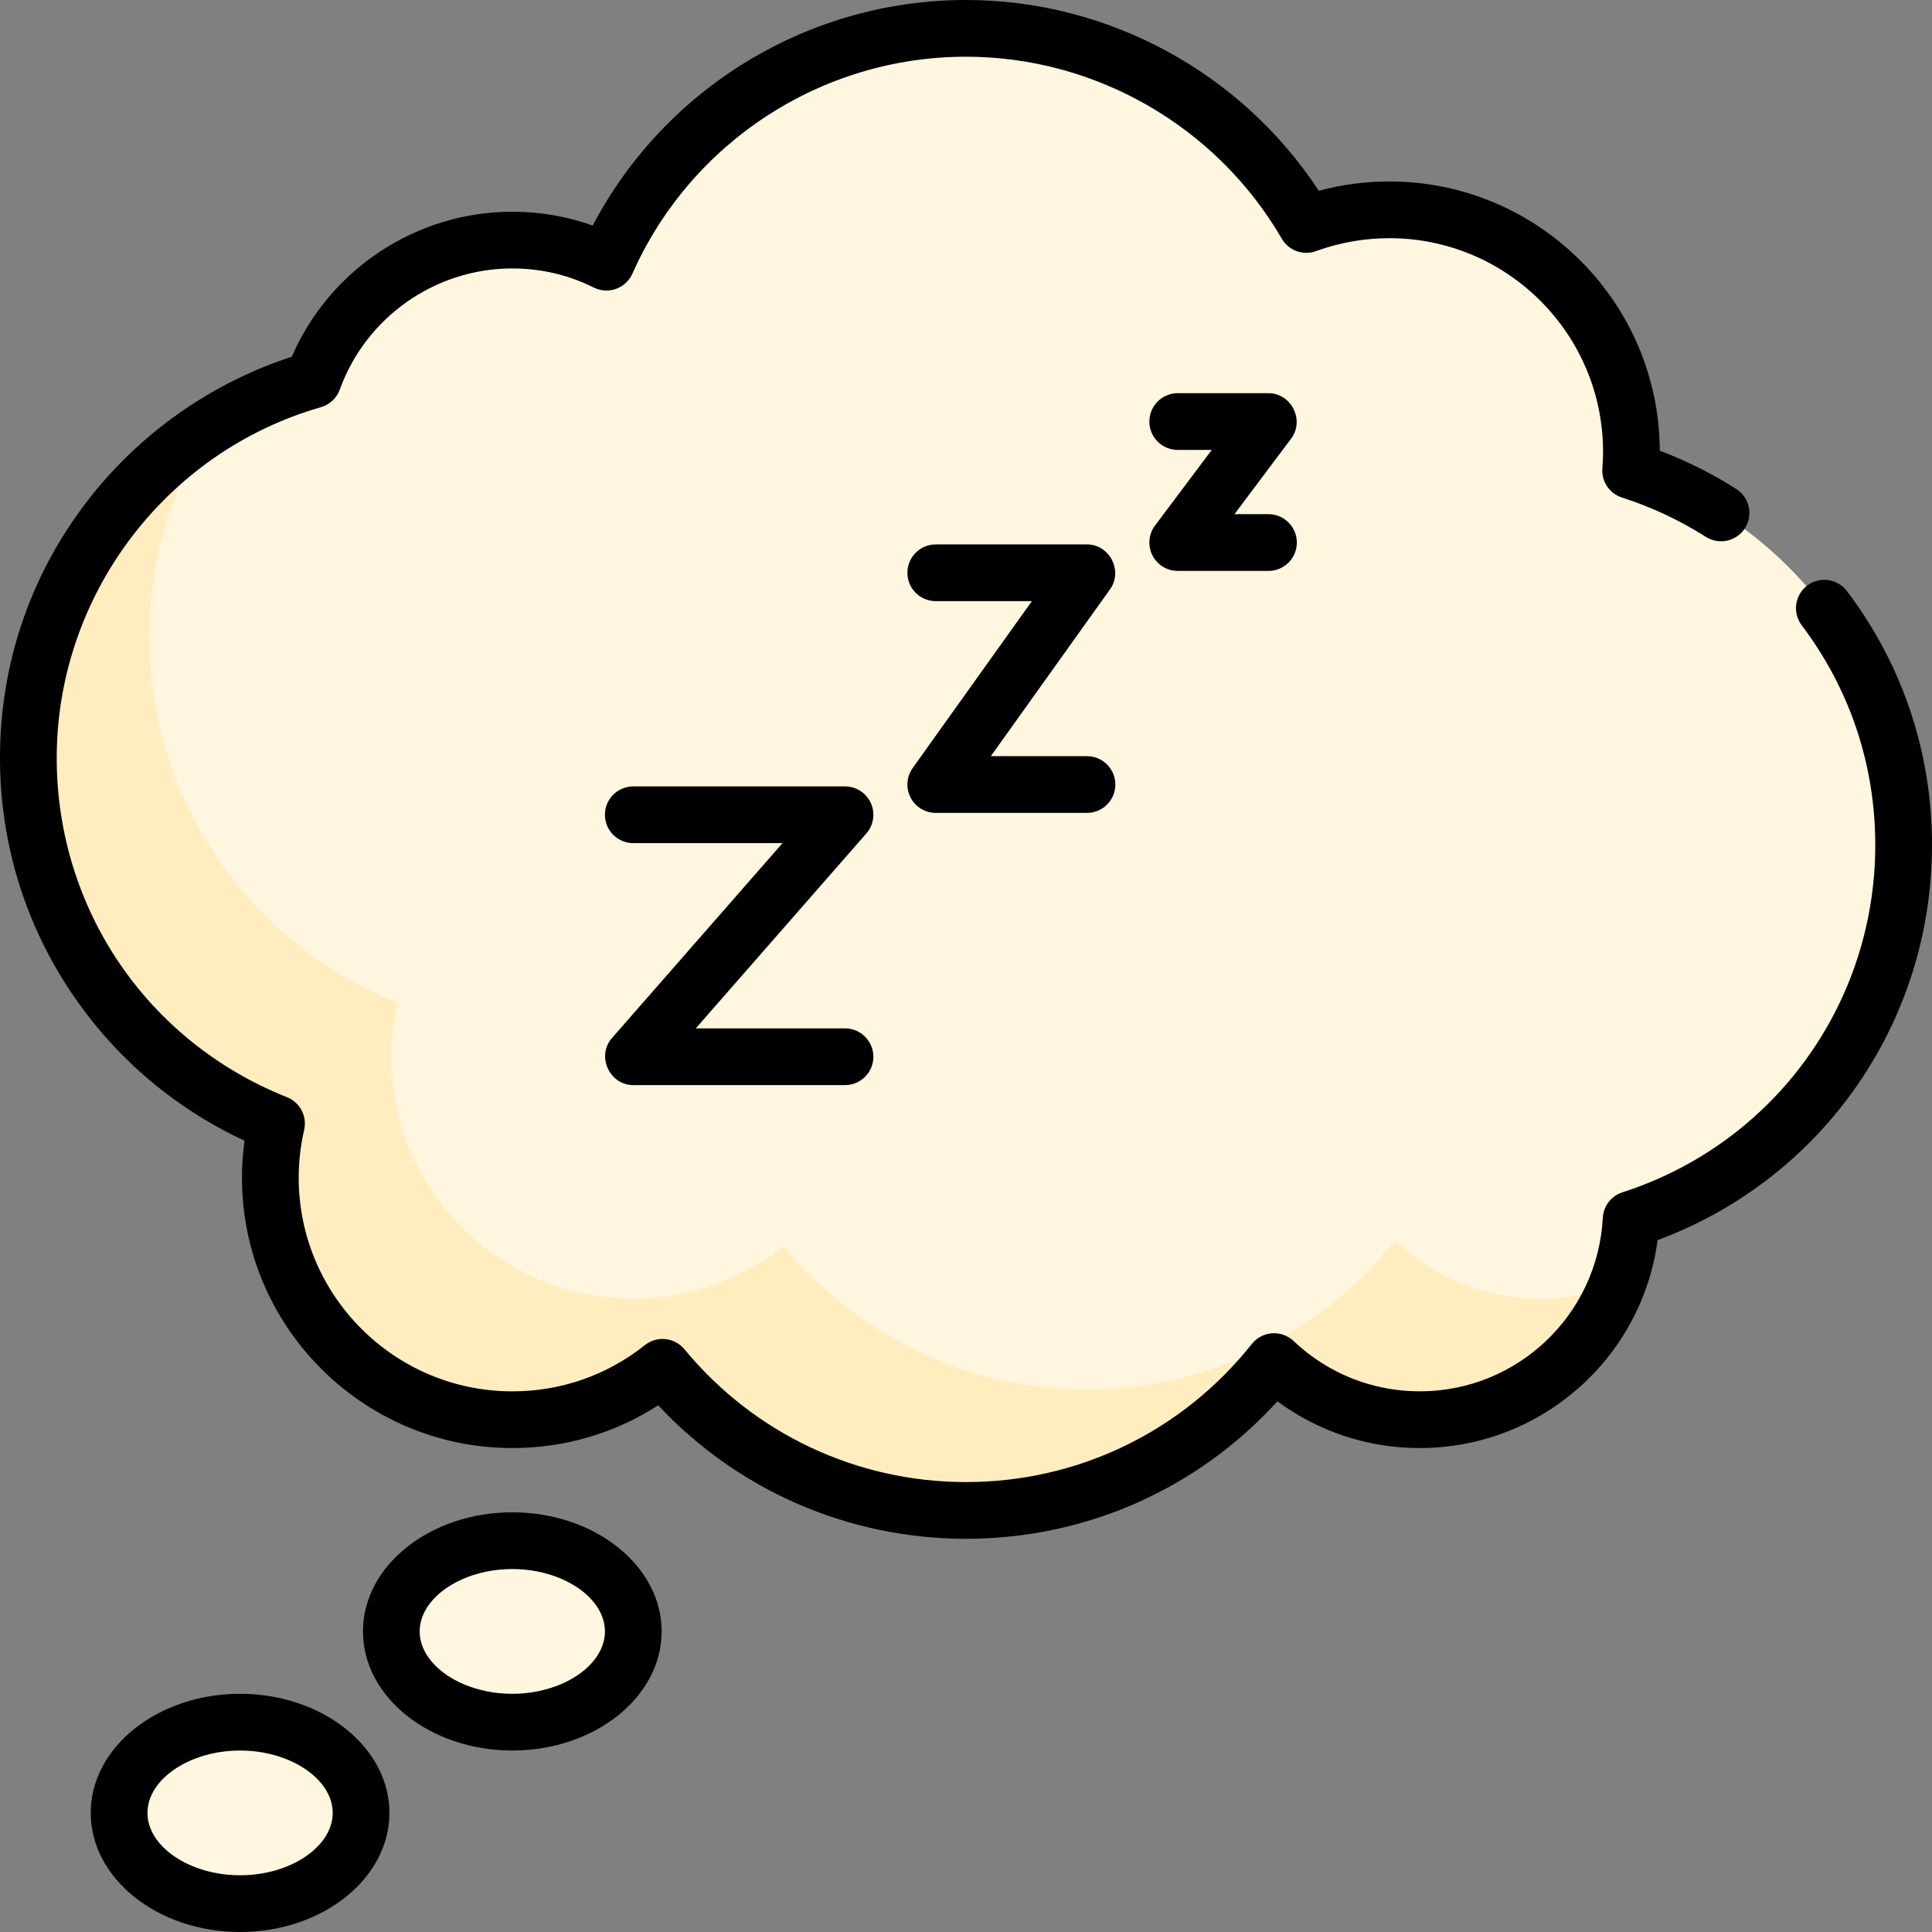<svg height="512pt" viewBox="0 0 512 512" width="512pt" xmlns="http://www.w3.org/2000/svg"><rect x="0" y="0" width="512" height="512" fill="#808080" stroke="none"/><path d="m504.484 223.938c0-46.441-30.383-85.777-72.352-99.238.129-1.641.211-3.293.211-4.965 0-35.414-28.711-64.125-64.125-64.125-7.742 0-15.16 1.371-22.031 3.887-18.035-31.078-51.668-51.98-90.188-51.98-42.512 0-79.074 25.461-95.281 61.965-7.516-3.742-15.984-5.855-24.953-5.855-24.297 0-44.984 15.445-52.785 37.055-43.574 12.477-75.465 52.605-75.465 100.188 0 43.973 27.234 81.578 65.758 96.879-1.055 4.621-1.633 9.422-1.633 14.363 0 35.414 28.711 64.125 64.125 64.125 15.051 0 28.879-5.199 39.82-13.879 19.113 23.16 48.039 37.926 80.414 37.926 33.078 0 62.551-15.414 81.641-39.449 10.059 9.539 23.637 15.402 38.594 15.402 29.98 0 54.465-23.512 56.027-53.102 41.902-13.5 72.223-52.805 72.223-99.195zm0 0" fill="#fff6df"/><path d="m408.297 344.172c-14.957 0-28.535-5.863-38.594-15.402-19.09 24.035-48.562 39.449-81.641 39.449-32.375 0-61.301-14.766-80.414-37.926-10.941 8.68-24.77 13.879-39.82 13.879-35.414 0-64.125-28.711-64.125-64.125 0-4.941.578-9.742 1.633-14.363-38.52-15.301-65.758-52.906-65.758-96.879 0-20.57 5.969-39.738 16.254-55.891-29.043 18.492-48.316 50.969-48.316 87.953 0 43.973 27.234 81.578 65.758 96.879-1.055 4.621-1.633 9.422-1.633 14.363 0 35.414 28.711 64.125 64.125 64.125 15.051 0 28.879-5.199 39.82-13.879 19.113 23.16 48.039 37.926 80.414 37.926 33.078 0 62.551-15.414 81.641-39.449 10.059 9.539 23.637 15.402 38.594 15.402 23.84 0 44.195-14.875 52.32-35.848-6.285 2.438-13.113 3.785-20.258 3.785zm0 0" fill="#ffedbf"/><path d="m95.688 480.438c0-13.281-14.355-24.047-32.062-24.047s-32.062 10.766-32.062 24.047 14.355 24.047 32.062 24.047 32.062-10.766 32.062-24.047zm0 0" fill="#fff6df"/><path d="m167.828 432.344c0-13.281-14.355-24.047-32.062-24.047s-32.062 10.766-32.062 24.047 14.355 24.047 32.062 24.047 32.062-10.766 32.062-24.047zm0 0" fill="#fff6df"/><path d="m489.465 156.645c-2.504-3.309-7.219-3.969-10.527-1.465-3.312 2.504-3.969 7.215-1.465 10.527 12.754 16.875 19.496 37.012 19.496 58.23 0 42.141-26.93 79.129-67.012 92.043-2.965.957-5.035 3.645-5.199 6.758-1.363 25.785-22.676 45.98-48.523 45.98-12.48 0-24.352-4.738-33.422-13.34-1.531-1.449-3.598-2.188-5.699-2.043-2.102.148-4.047 1.172-5.355 2.82-18.48 23.266-46.094 36.609-75.758 36.609-28.965 0-56.164-12.828-74.617-35.195-2.609-3.156-7.262-3.648-10.469-1.102-10.102 8.016-22.254 12.254-35.148 12.254-31.215 0-56.609-25.398-56.609-56.613 0-4.227.484-8.496 1.445-12.684.828-3.613-1.105-7.293-4.551-8.66-37.07-14.723-61.02-50.008-61.02-89.898 0-42.93 28.793-81.16 70.02-92.961 2.316-.664 4.18-2.402 5-4.676 6.93-19.195 25.301-32.09 45.715-32.09 7.578 0 14.848 1.703 21.605 5.066 1.836.914 3.969 1.039 5.895.344 1.93-.695 3.488-2.148 4.324-4.02 15.504-34.934 50.211-57.5 88.41-57.5 34.355 0 66.422 18.48 83.688 48.234 1.828 3.152 5.656 4.539 9.082 3.285 6.219-2.273 12.762-3.426 19.449-3.426 31.215 0 56.609 25.395 56.609 56.609 0 1.305-.059 2.742-.188 4.391-.266 3.469 1.887 6.668 5.199 7.73 7.809 2.504 15.285 6.012 22.227 10.422 3.504 2.227 8.148 1.191 10.375-2.312 2.227-3.504 1.188-8.145-2.312-10.371-6.402-4.07-13.199-7.473-20.27-10.152-.156-39.367-32.234-71.348-71.641-71.348-6.371 0-12.641.828-18.715 2.473-20.551-31.336-55.836-50.566-93.504-50.566-41.66 0-79.719 23.23-98.926 59.773-6.812-2.434-13.949-3.664-21.309-3.664-25.438 0-48.453 15.293-58.438 38.438-21.422 6.941-40.629 20.508-54.391 38.496-15.004 19.613-22.938 43.066-22.938 67.824 0 22.816 6.836 44.762 19.77 63.465 11.445 16.555 26.93 29.578 45.039 37.953-.453 3.27-.684 6.555-.684 9.824 0 39.504 32.137 71.641 71.641 71.641 13.91 0 27.145-3.898 38.664-11.332 21.105 22.57 50.453 35.379 81.57 35.379 31.703 0 61.371-13.184 82.535-36.426 10.883 8.027 24.008 12.379 37.699 12.379 32.109 0 58.879-23.816 63.055-55.102 43.699-16.227 72.711-57.695 72.711-104.711 0-24.516-7.793-47.785-22.535-67.293zm0 0"/><path d="m63.625 448.875c-21.824 0-39.578 14.16-39.578 31.562s17.754 31.562 39.578 31.562c21.82 0 39.578-14.16 39.578-31.562s-17.758-31.562-39.578-31.562zm0 48.094c-13.309 0-24.547-7.57-24.547-16.531s11.238-16.531 24.547-16.531c13.305 0 24.547 7.57 24.547 16.531s-11.242 16.531-24.547 16.531zm0 0"/><path d="m135.766 400.781c-21.824 0-39.578 14.16-39.578 31.562s17.754 31.562 39.578 31.562c21.82 0 39.578-14.16 39.578-31.562s-17.758-31.562-39.578-31.562zm0 48.094c-13.305 0-24.547-7.57-24.547-16.531s11.242-16.531 24.547-16.531 24.547 7.57 24.547 16.531-11.242 16.531-24.547 16.531zm0 0"/><path d="m230.781 212.816c-1.219-2.684-3.895-4.41-6.844-4.41h-56.109c-4.152 0-7.516 3.367-7.516 7.516s3.363 7.516 7.516 7.516h39.551l-45.207 51.66c-4.168 4.766-.664 12.465 5.656 12.465h56.109c4.148 0 7.516-3.367 7.516-7.516s-3.367-7.516-7.516-7.516h-39.551l45.207-51.66c1.941-2.219 2.406-5.371 1.188-8.055zm0 0"/><path d="m241.301 211.344c1.289 2.504 3.867 4.078 6.684 4.078h40.078c4.148 0 7.516-3.367 7.516-7.516s-3.367-7.516-7.516-7.516h-25.477l31.59-44.227c3.492-4.887-.129-11.883-6.113-11.883h-40.078c-4.148 0-7.516 3.363-7.516 7.516 0 4.148 3.367 7.516 7.516 7.516h25.477l-31.59 44.227c-1.637 2.289-1.855 5.305-.57 7.805zm0 0"/><path d="m305.387 147.141c1.273 2.547 3.875 4.156 6.723 4.156h24.047c4.152 0 7.516-3.367 7.516-7.516 0-4.152-3.363-7.516-7.516-7.516h-9.016l15.027-20.039c3.648-4.863.055-12.023-6.012-12.023h-24.047c-4.148 0-7.516 3.363-7.516 7.516 0 4.148 3.367 7.516 7.516 7.516h9.02l-15.031 20.039c-1.707 2.273-1.984 5.32-.711 7.867zm0 0"/></svg>